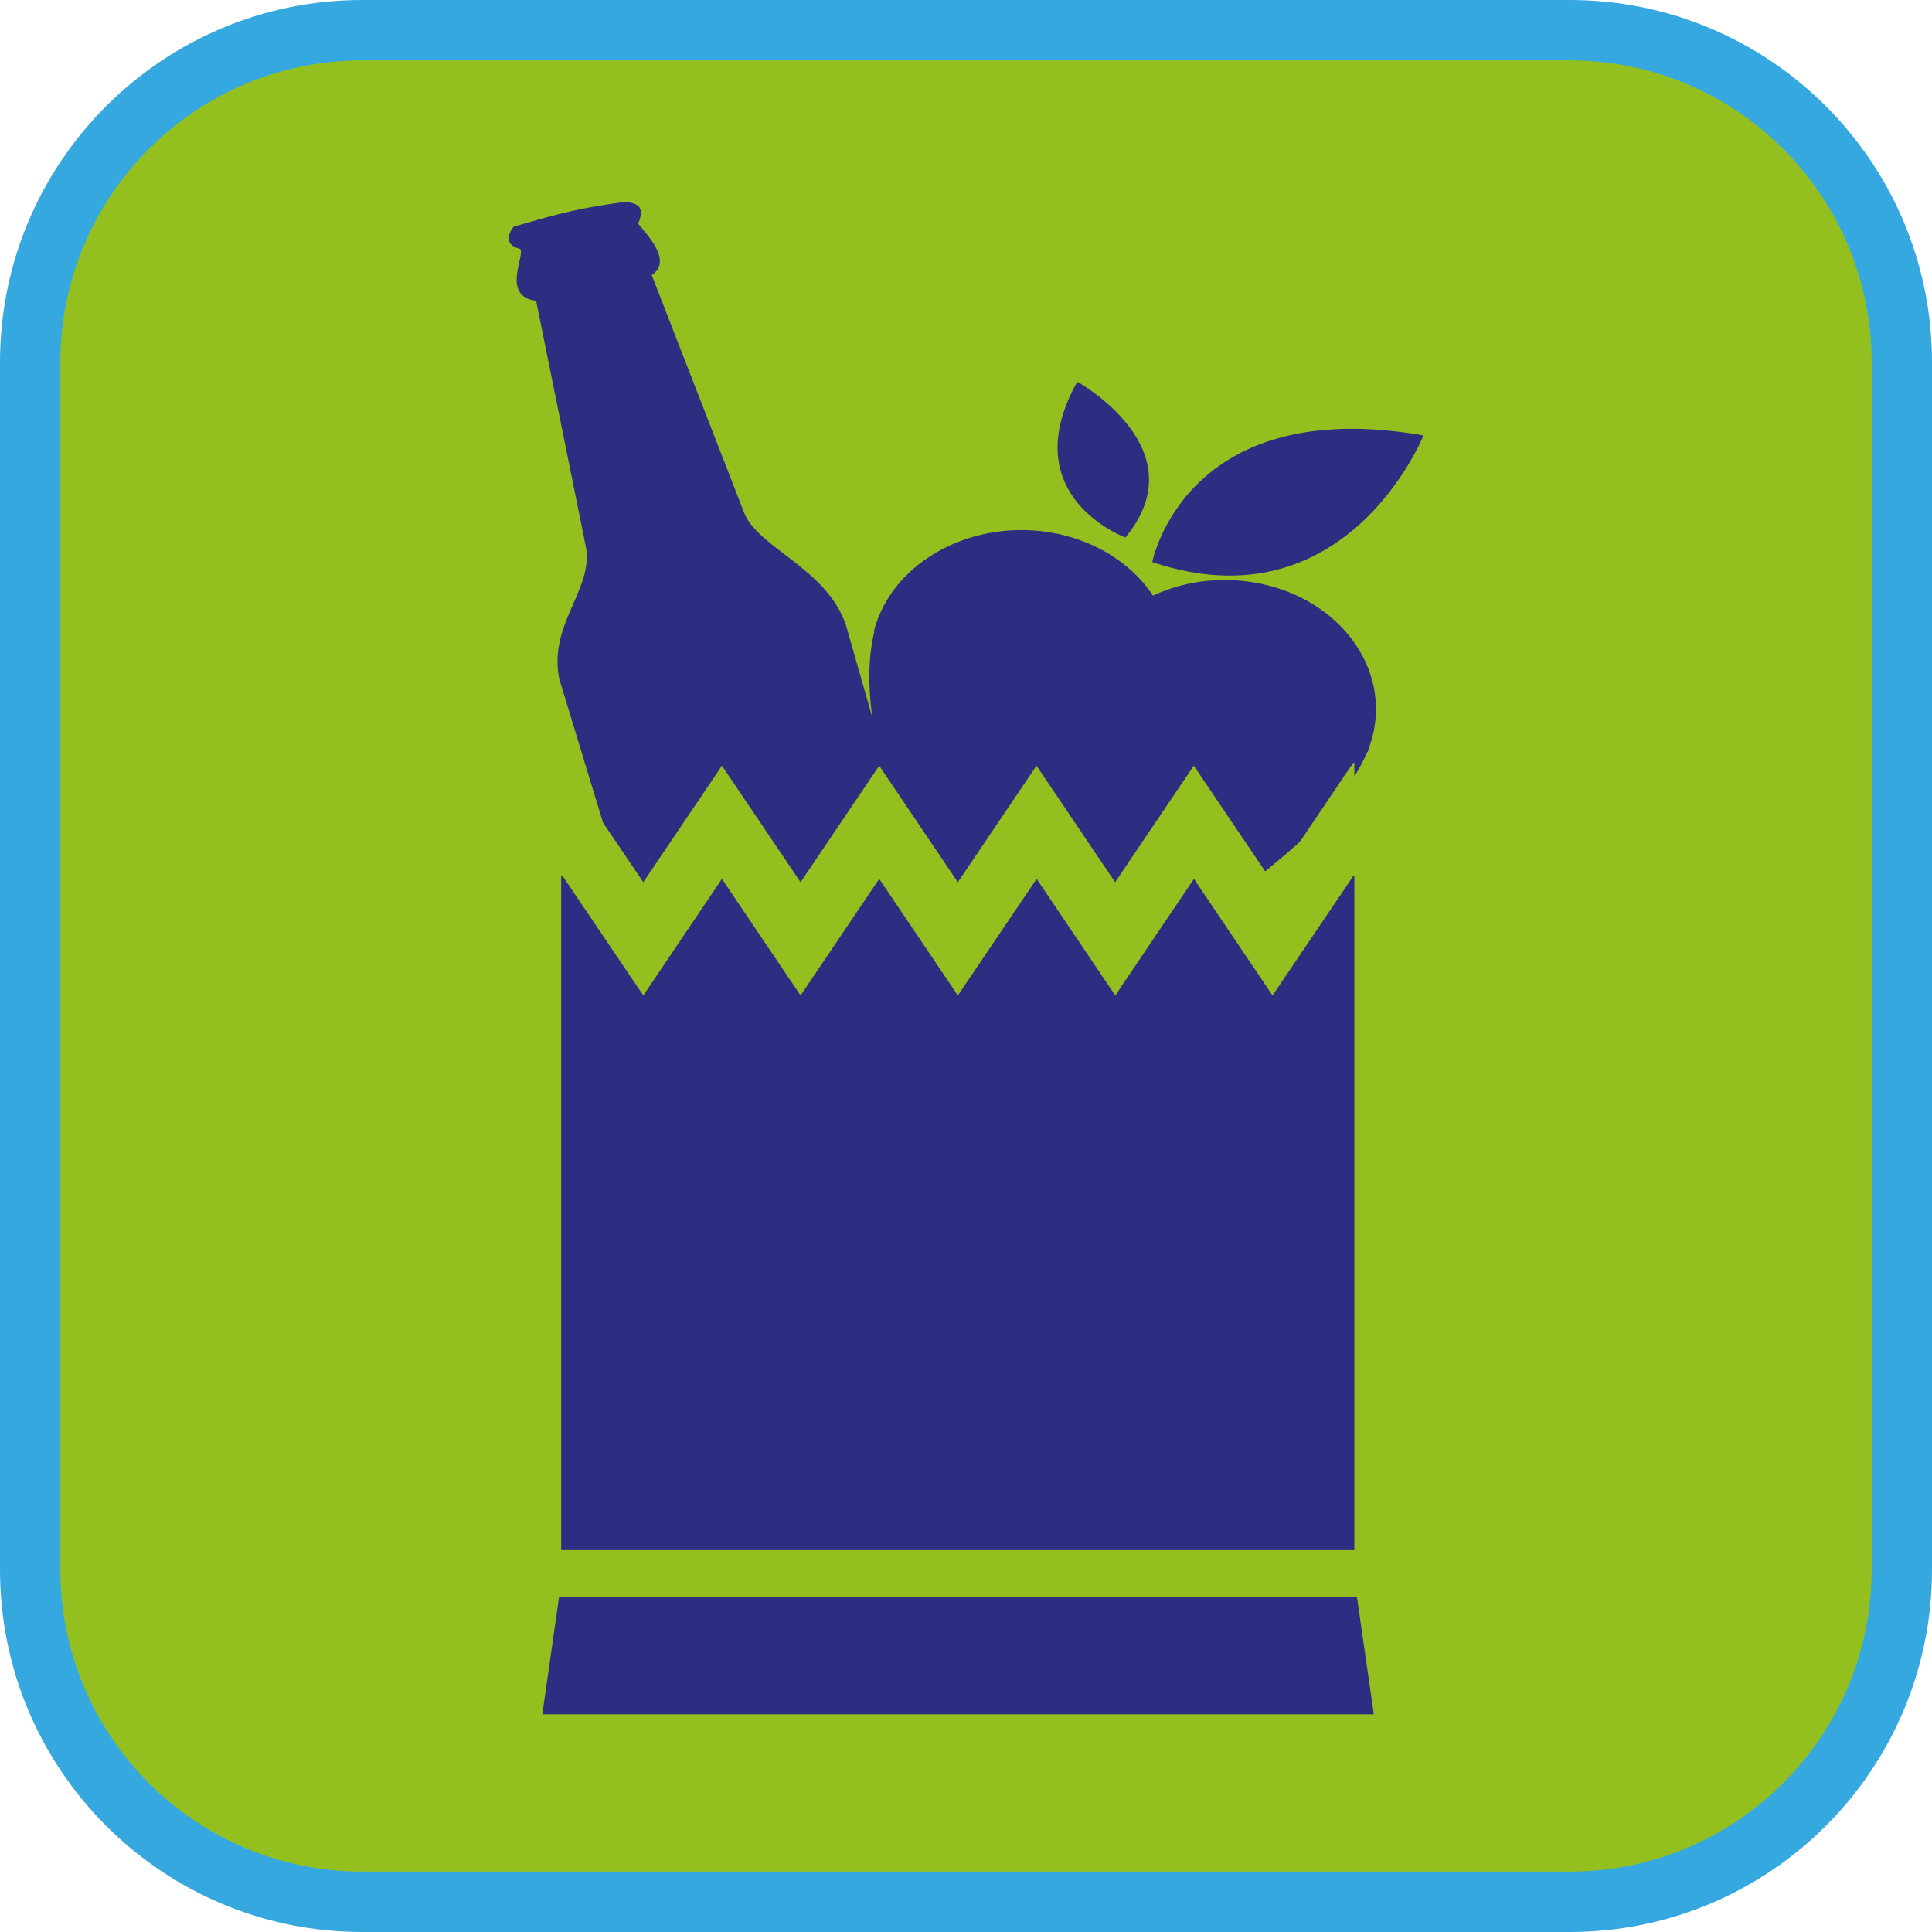 <?xml version="1.0" encoding="UTF-8"?><svg xmlns="http://www.w3.org/2000/svg" viewBox="0 0 128 128"><defs><style>.cls-1{fill:#35a8e0;}.cls-2{fill:#93c01f;}.cls-3{fill:#2d2e82;}</style></defs><g id="cuadrobase"><g><rect class="cls-2" x="2" y="2" width="124" height="124" rx="22" ry="22"/><path class="cls-1" d="M104,4c11.03,0,20,8.97,20,20V104c0,11.03-8.97,20-20,20H24c-11.03,0-20-8.97-20-20V24C4,12.97,12.97,4,24,4H104m0-4H24C10.75,0,0,10.75,0,24V104C0,117.25,10.75,128,24,128H104c13.25,0,24-10.75,24-24V24c0-13.25-10.75-24-24-24h0Z"/></g></g><g id="figura"><g><path class="cls-3" d="M94.31,28.85c-15.82-2.77-17.97,8.39-17.97,8.39,12.88,4.32,17.97-8.39,17.97-8.39Z"/><path class="cls-3" d="M74.56,35.61c4.87-5.88-3.19-10.32-3.19-10.32-4.23,7.6,3.19,10.32,3.19,10.32Z"/><path class="cls-3" d="M83.91,38.76c-2.62-.64-5.3-.34-7.52,.7-1.26-1.89-3.33-3.36-5.95-4.01-5.31-1.3-10.86,1.31-12.39,5.85-.06,.17-.1,.31-.15,.49h.04c-.37,1.49-.48,3.39-.14,5.76l-1.75-6.12c-1.27-3.81-5.93-5.15-6.78-7.54l-6.09-15.66c1.44-.97-.42-2.78-.9-3.41,.61-1.44-.48-1.32-.77-1.46-2.99,.4-4.35,.74-7.48,1.66,0,0-.97,1.12,.42,1.47,.4,.36-1.3,3.13,1.07,3.44l3.32,16.42c.39,2.82-2.5,5.01-1.79,8.62l2.9,9.53,2.67,3.95,5.21-7.72,5.21,7.72,5.21-7.72,.43,.64h0l4.78,7.08,5.21-7.72,5.21,7.72,5.21-7.72,4.73,7c1.22-.99,2.1-1.78,2.1-1.78,.08-.07,.14-.14,.22-.21l3.51-5.2h.08v.9c.35-.56,.64-1.11,.86-1.62h.02s.16-.48,.16-.48c1.53-4.54-1.56-9.28-6.85-10.58Z"/><polygon class="cls-3" points="89.65 58.05 84.31 65.95 79.1 58.23 73.89 65.95 68.68 58.23 63.46 65.95 58.25 58.23 53.04 65.95 47.83 58.23 42.62 65.95 37.28 58.05 37.18 58.05 37.18 102.7 89.73 102.7 89.73 58.05 89.65 58.05"/><polygon class="cls-3" points="37.04 105.8 35.93 113.58 91.02 113.58 89.9 105.8 37.04 105.8"/></g></g></svg>